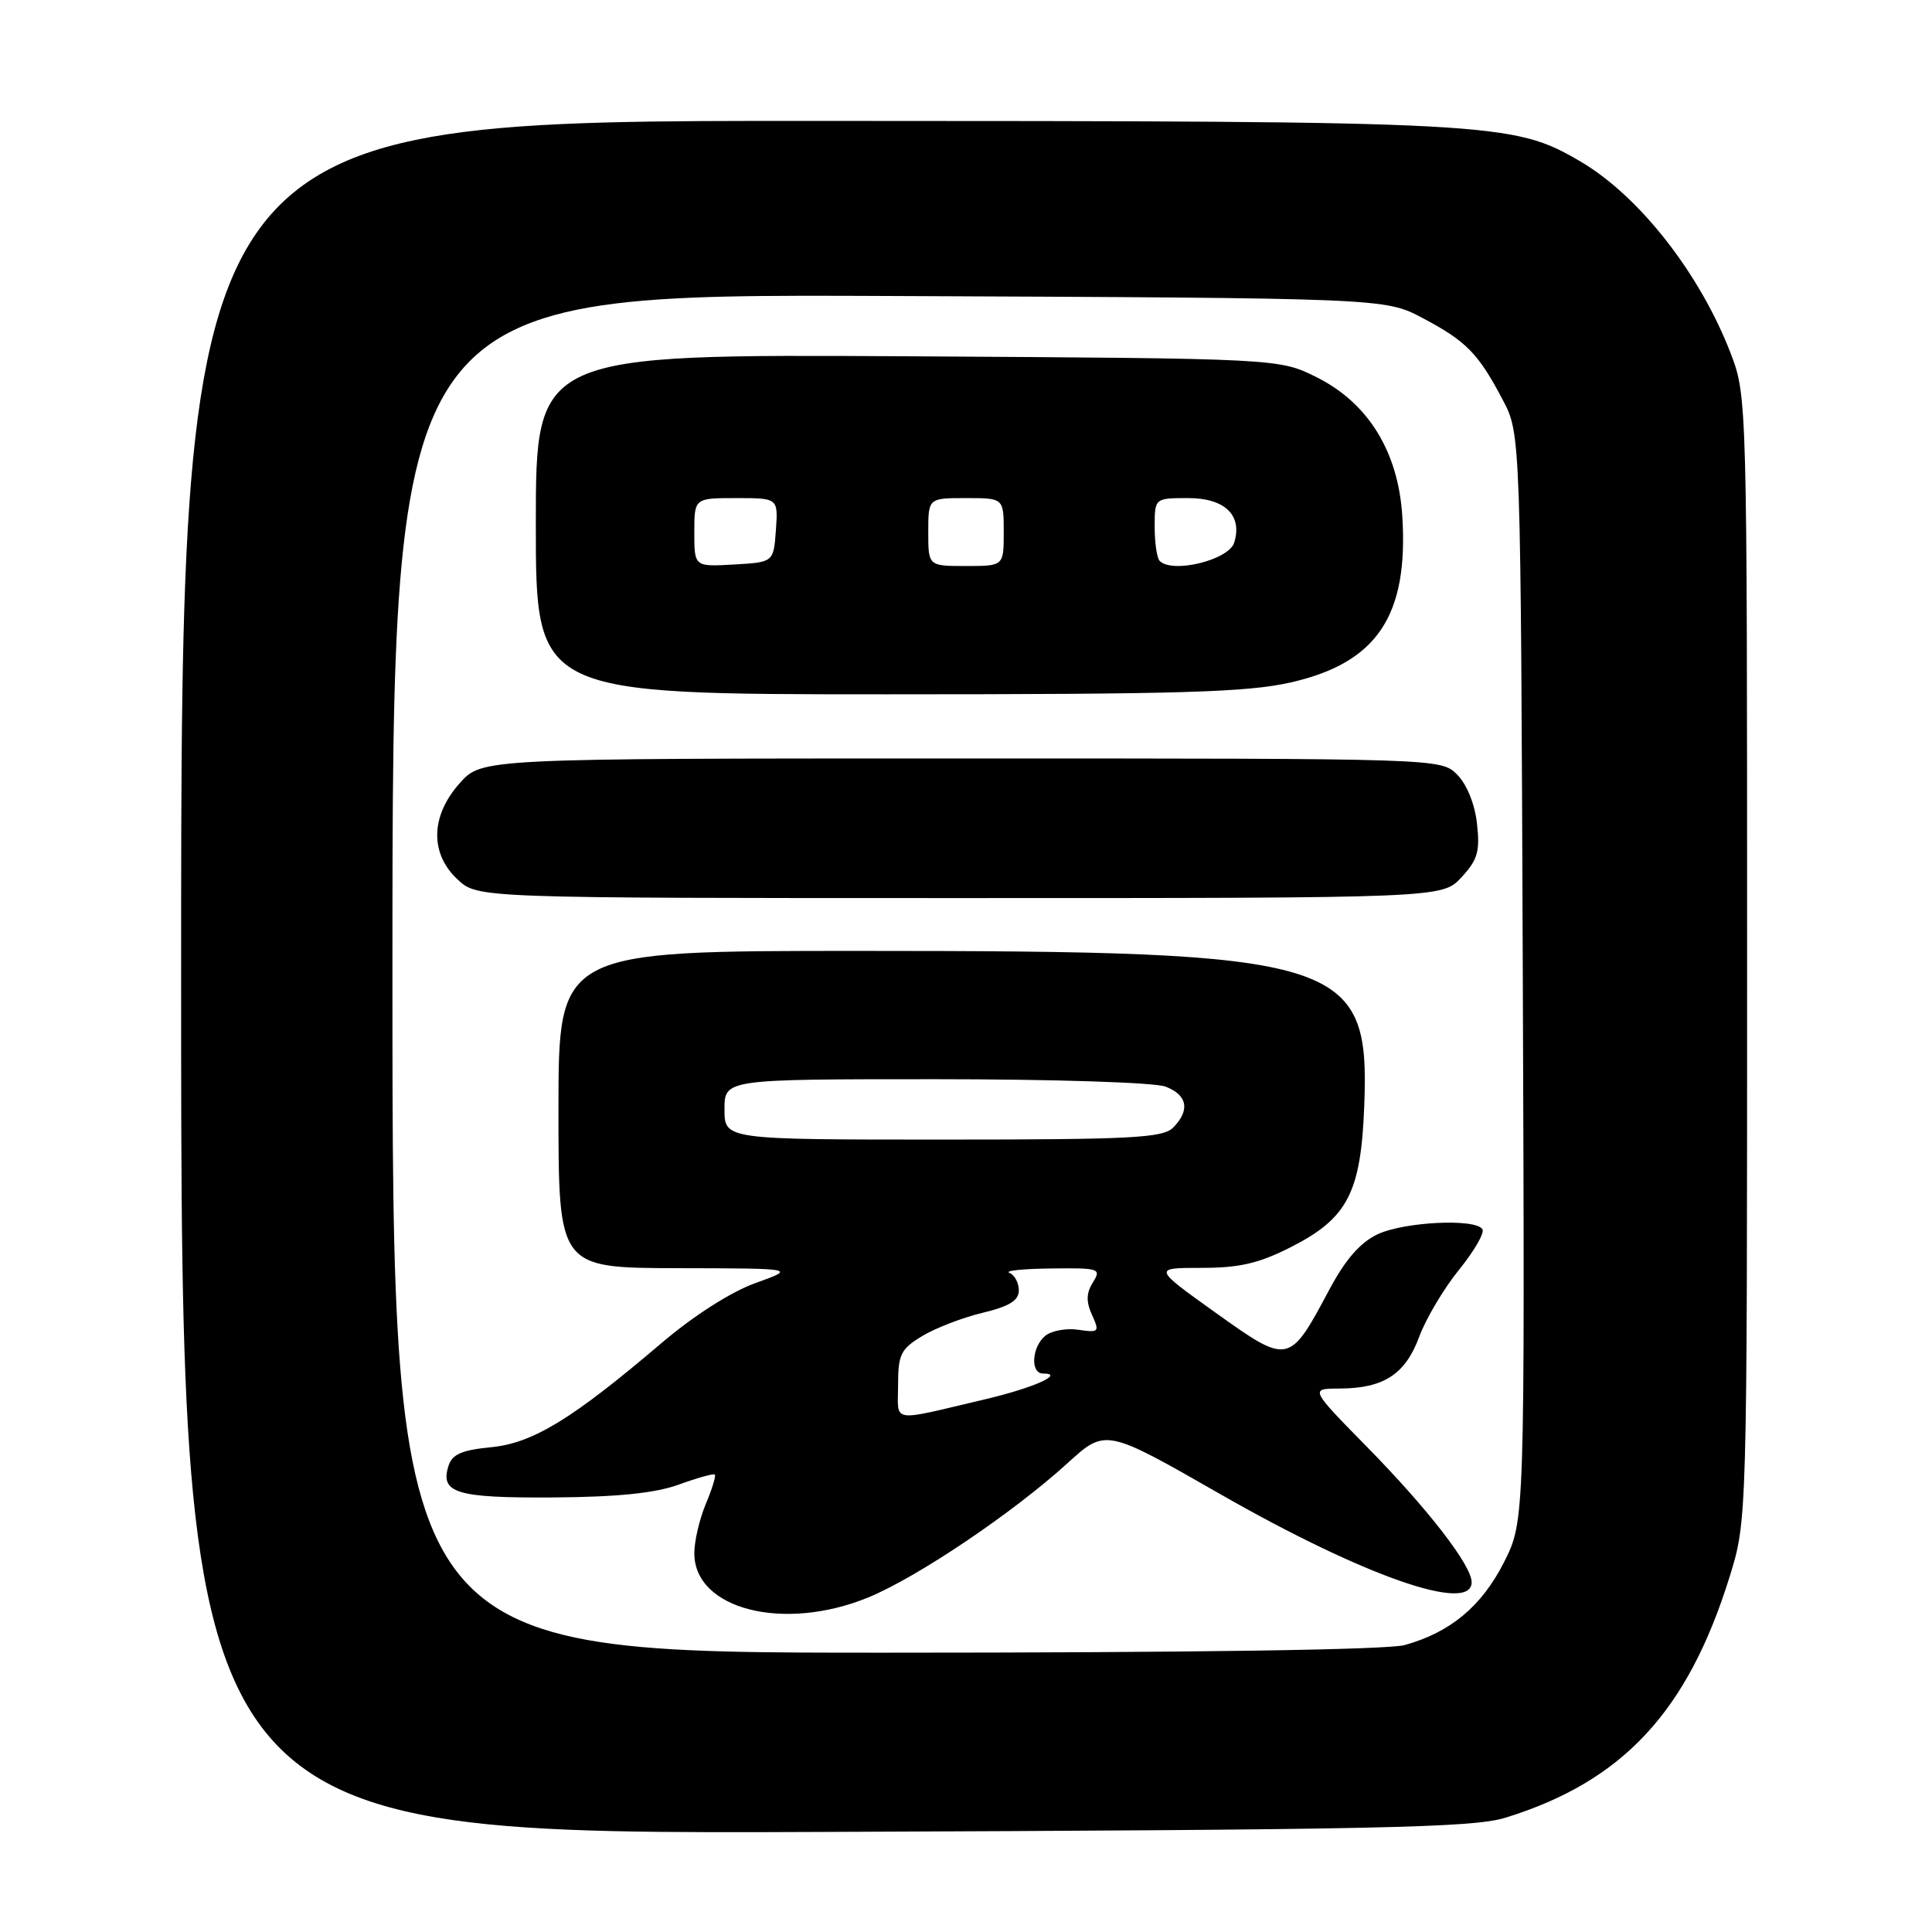 <?xml version="1.0" encoding="UTF-8" standalone="no"?>
<!DOCTYPE svg PUBLIC "-//W3C//DTD SVG 1.1//EN" "http://www.w3.org/Graphics/SVG/1.1/DTD/svg11.dtd" >
<svg xmlns="http://www.w3.org/2000/svg" xmlns:xlink="http://www.w3.org/1999/xlink" version="1.1" viewBox="0 0 256 256">
 <g >
 <path fill="currentColor"
d=" M 199.50 240.85 C 215.01 236.05 223.60 226.83 229.16 209.00 C 231.50 201.50 231.50 201.50 231.50 127.00 C 231.50 53.21 231.48 52.45 229.35 46.89 C 225.29 36.29 217.23 25.98 209.42 21.40 C 200.46 16.15 198.35 16.04 107.75 16.02 C 24.00 16.00 24.00 16.00 24.00 129.54 C 24.00 243.08 24.00 243.08 109.25 242.74 C 182.74 242.45 195.19 242.19 199.50 240.85 Z  M 52.00 128.97 C 52.00 38.94 52.00 38.94 117.75 39.22 C 183.50 39.50 183.50 39.50 188.50 42.14 C 194.29 45.20 195.89 46.83 199.13 53.00 C 201.50 57.50 201.50 57.50 201.78 129.52 C 202.05 201.54 202.05 201.54 199.28 207.02 C 196.32 212.85 192.18 216.30 186.12 217.98 C 183.87 218.61 157.88 218.99 117.25 218.99 C 52.00 219.00 52.00 219.00 52.00 128.97 Z  M 115.07 211.66 C 121.58 208.98 134.22 200.46 141.44 193.89 C 146.50 189.28 146.50 189.28 161.71 197.99 C 180.64 208.82 195.00 213.85 195.00 209.65 C 195.00 207.43 189.25 199.99 181.16 191.75 C 173.55 184.00 173.55 184.00 177.52 183.99 C 183.36 183.96 186.22 182.10 188.06 177.11 C 188.95 174.72 191.31 170.74 193.32 168.26 C 195.33 165.79 196.73 163.36 196.43 162.88 C 195.53 161.42 186.04 161.89 182.51 163.56 C 180.24 164.64 178.26 166.91 176.15 170.87 C 170.83 180.85 170.77 180.86 161.10 173.96 C 152.77 168.00 152.77 168.00 159.21 168.00 C 164.25 168.00 166.81 167.40 171.05 165.25 C 178.57 161.43 180.33 158.04 180.77 146.54 C 181.52 127.06 178.05 126.00 113.78 126.00 C 74.00 126.00 74.00 126.00 74.00 147.00 C 74.00 168.00 74.00 168.00 89.75 168.04 C 105.50 168.07 105.50 168.07 100.11 170.01 C 96.84 171.19 91.93 174.32 87.61 178.00 C 75.77 188.08 70.58 191.24 65.02 191.77 C 61.20 192.14 59.91 192.70 59.43 194.23 C 58.28 197.84 60.47 198.50 73.31 198.42 C 81.87 198.36 86.83 197.85 89.96 196.71 C 92.41 195.82 94.56 195.22 94.72 195.39 C 94.89 195.56 94.35 197.32 93.51 199.31 C 92.68 201.31 92.00 204.23 92.00 205.81 C 92.00 213.26 103.87 216.27 115.07 211.66 Z  M 193.65 116.25 C 195.80 113.93 196.12 112.82 195.71 109.14 C 195.42 106.53 194.36 103.92 193.08 102.64 C 190.94 100.50 190.94 100.50 127.39 100.50 C 63.84 100.50 63.84 100.50 60.92 103.77 C 57.04 108.11 56.93 113.11 60.65 116.55 C 63.29 119.00 63.29 119.00 127.19 119.00 C 191.10 119.00 191.10 119.00 193.65 116.25 Z  M 171.06 90.42 C 182.47 87.82 186.65 81.58 185.81 68.37 C 185.27 59.85 181.30 53.41 174.49 50.00 C 169.50 47.50 169.50 47.50 120.25 47.21 C 71.00 46.93 71.00 46.93 71.00 69.46 C 71.00 92.00 71.00 92.00 117.55 92.00 C 156.40 92.00 165.26 91.74 171.06 90.42 Z  M 119.00 183.50 C 119.00 179.49 119.36 178.75 122.17 177.05 C 123.91 175.99 127.51 174.60 130.17 173.96 C 133.75 173.10 135.00 172.33 135.00 170.98 C 135.00 169.98 134.44 168.94 133.75 168.66 C 133.06 168.38 135.54 168.12 139.26 168.08 C 145.69 168.00 145.96 168.09 144.81 169.93 C 143.93 171.35 143.90 172.48 144.70 174.24 C 145.72 176.49 145.62 176.60 142.88 176.20 C 141.29 175.96 139.31 176.33 138.49 177.01 C 136.71 178.49 136.50 182.00 138.20 182.00 C 141.21 182.00 136.90 183.92 130.50 185.42 C 117.74 188.42 119.00 188.63 119.00 183.50 Z  M 96.00 147.00 C 96.00 143.00 96.00 143.00 123.93 143.00 C 139.67 143.00 152.99 143.43 154.43 143.98 C 157.35 145.08 157.73 147.13 155.43 149.43 C 154.07 150.78 149.89 151.00 124.93 151.00 C 96.00 151.00 96.00 151.00 96.00 147.00 Z  M 92.00 70.55 C 92.00 66.00 92.00 66.00 97.56 66.00 C 103.11 66.00 103.11 66.00 102.81 70.25 C 102.50 74.50 102.50 74.50 97.25 74.80 C 92.00 75.10 92.00 75.10 92.00 70.55 Z  M 123.00 70.50 C 123.00 66.00 123.00 66.00 128.00 66.00 C 133.00 66.00 133.00 66.00 133.00 70.50 C 133.00 75.00 133.00 75.00 128.00 75.00 C 123.00 75.00 123.00 75.00 123.00 70.50 Z  M 153.67 74.33 C 153.30 73.97 153.00 71.94 153.00 69.83 C 153.00 66.00 153.00 66.00 157.46 66.00 C 162.32 66.00 164.67 68.30 163.53 71.92 C 162.80 74.21 155.36 76.03 153.67 74.33 Z "/>
</g>
</svg>